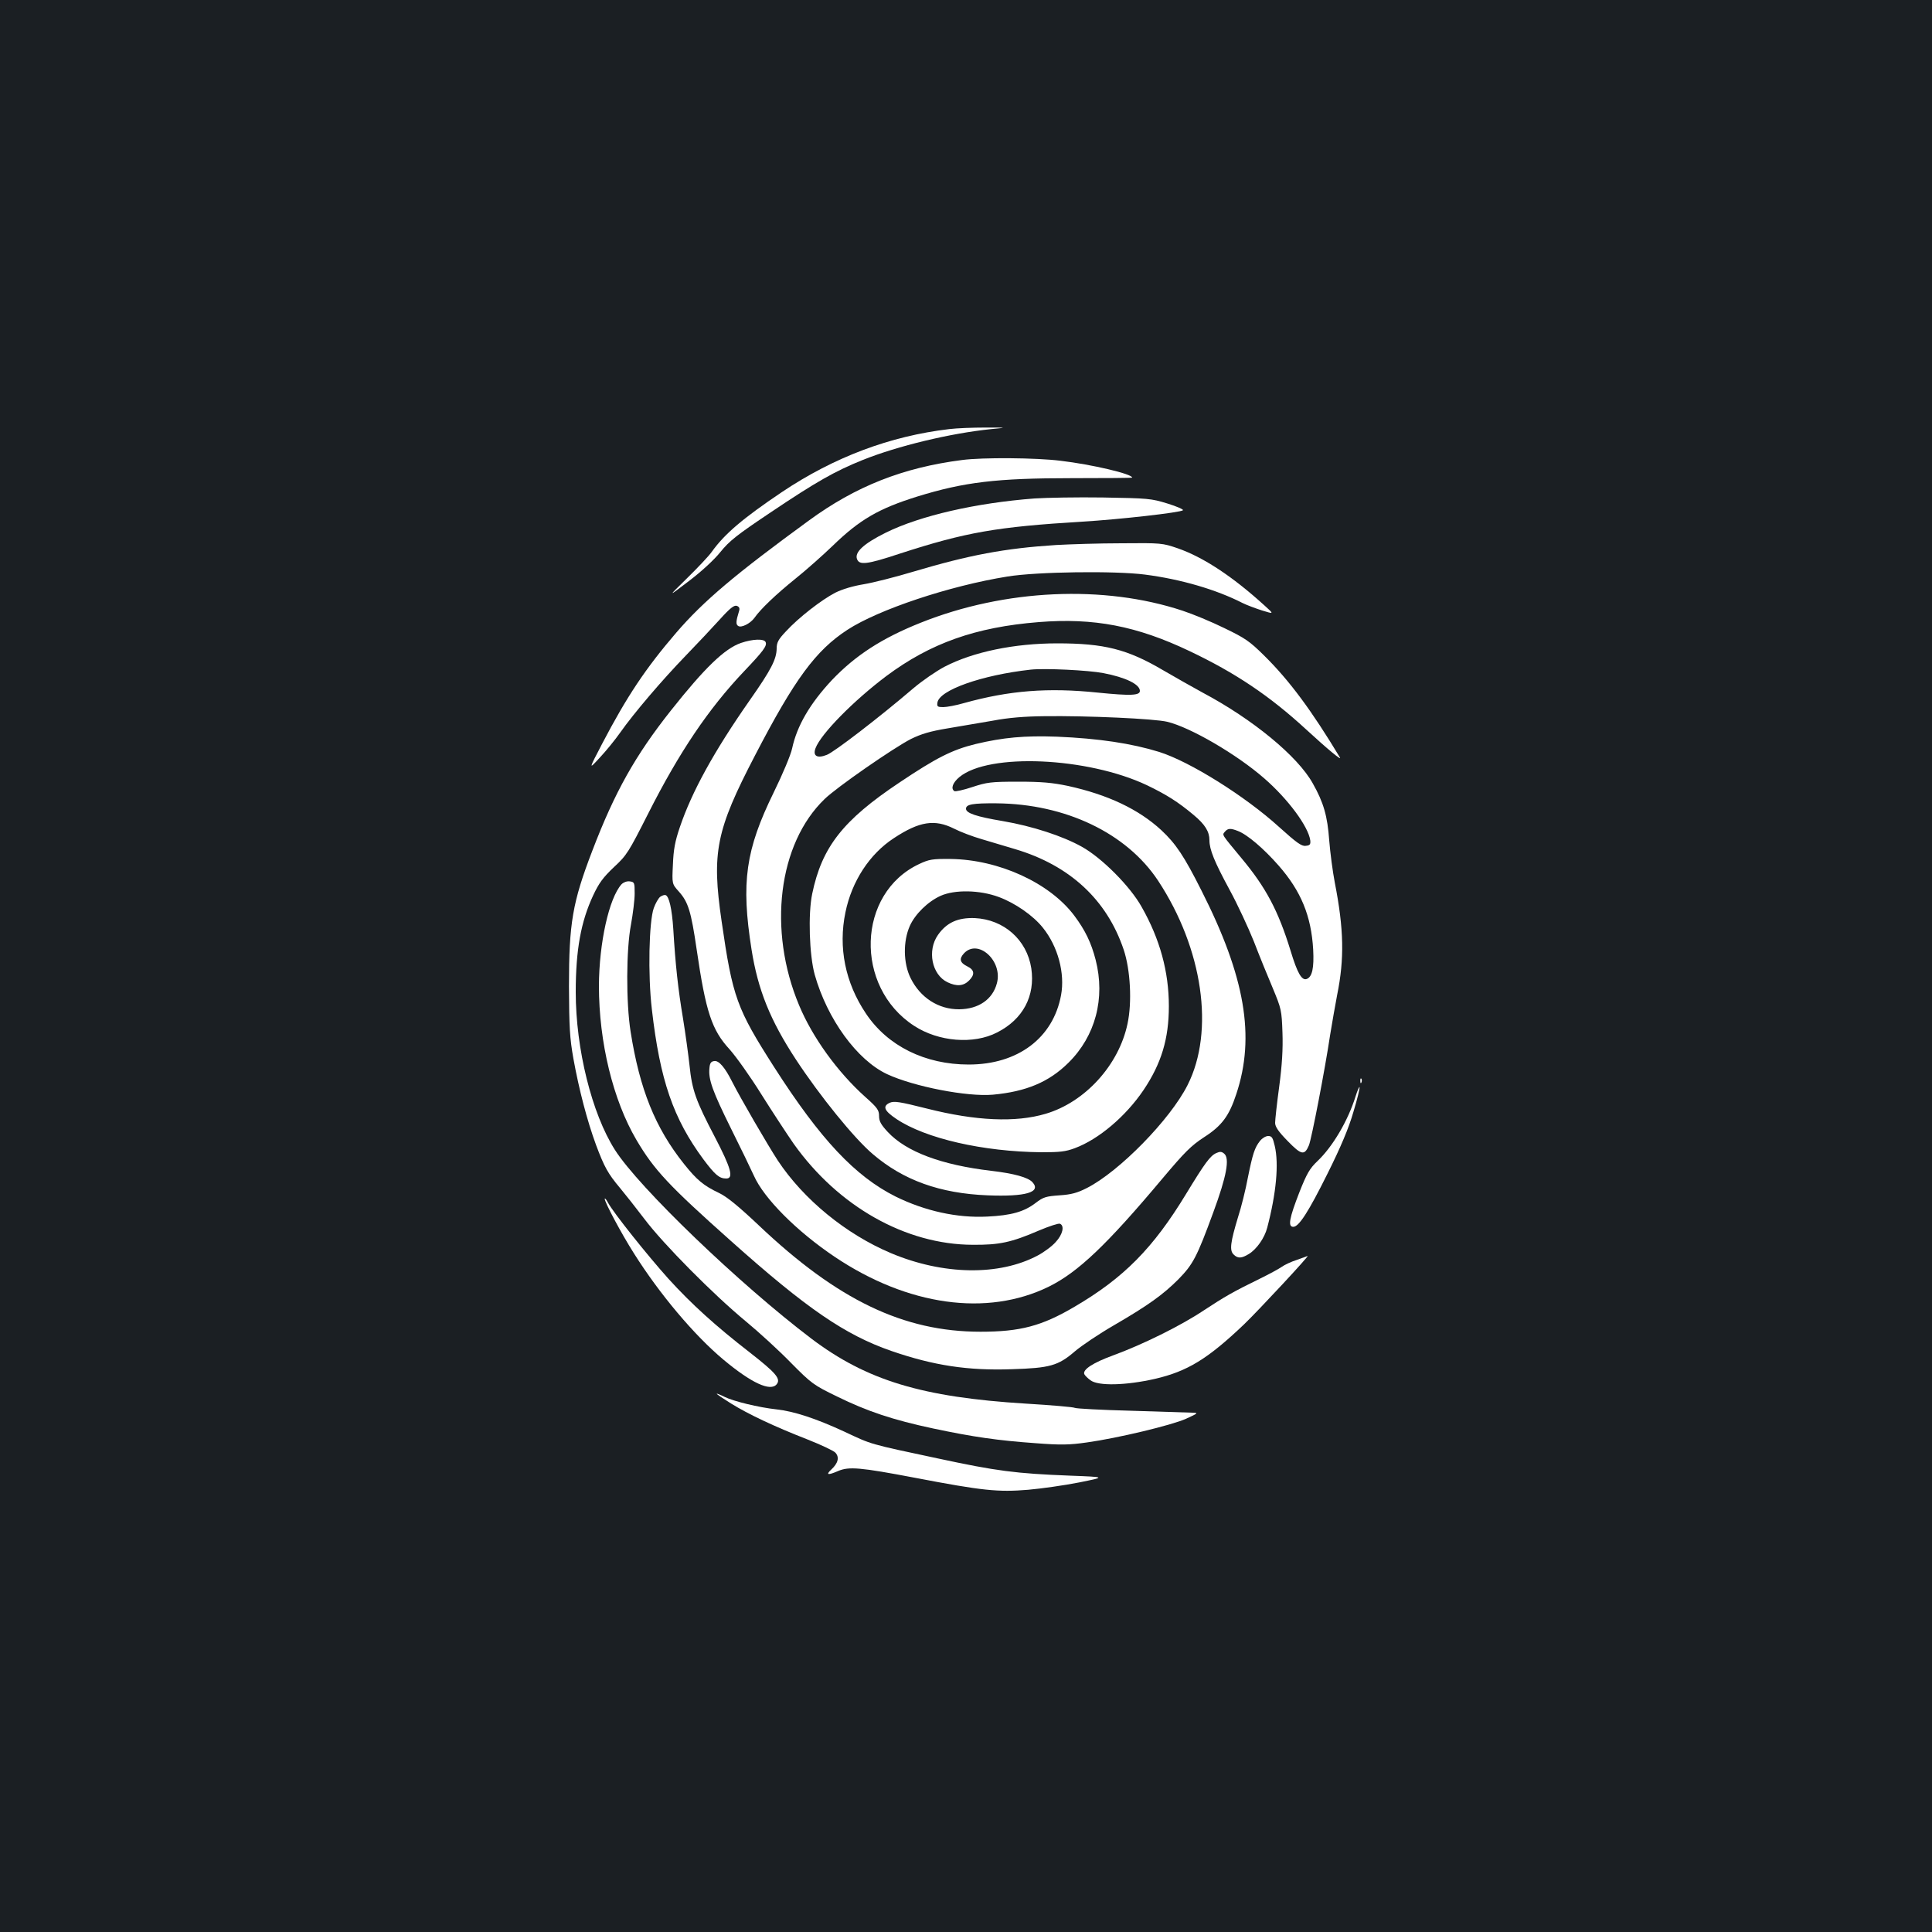 <?xml version="1.0" standalone="no"?>
<!DOCTYPE svg PUBLIC "-//W3C//DTD SVG 20010904//EN"
 "http://www.w3.org/TR/2001/REC-SVG-20010904/DTD/svg10.dtd">
<svg version="1.0" xmlns="http://www.w3.org/2000/svg"
 width="1000pt" height="1000pt" viewBox="0 0 1000 1000"
 preserveAspectRatio="xMidYMid meet">
<rect width="100%" height="100%" fill="#1b1f23"/>
<g transform="translate(0,1000) scale(0.1,-0.1)"
fill="#ffffff" stroke="none">
<path d="M4913 7779 c-306 -36 -596 -145 -866 -326 -202 -136 -296 -216 -362
-308 -15 -22 -74 -84 -129 -138 -101 -99 -101 -99 9 -15 66 50 132 111 164
151 46 57 85 88 260 205 235 158 334 214 476 271 182 73 452 138 665 160 85 8
85 8 -30 8 -63 0 -147 -3 -187 -8z"/>
<path d="M4980 7619 c-306 -39 -551 -136 -793 -313 -381 -278 -545 -416 -687
-581 -159 -185 -256 -331 -383 -574 -71 -136 -71 -136 -13 -73 32 34 80 93
106 130 71 101 218 273 338 397 59 61 139 146 177 188 54 60 75 76 89 71 13
-5 16 -13 11 -28 -16 -52 -17 -68 -4 -76 16 -11 63 13 84 42 31 45 112 122
210 201 55 44 143 122 195 172 140 136 239 193 438 255 243 75 411 95 799 95
172 0 313 1 313 3 0 19 -209 68 -370 87 -125 16 -406 18 -510 4z"/>
<path d="M5355 7420 c-303 -23 -592 -89 -770 -177 -113 -56 -163 -101 -149
-137 12 -32 51 -28 220 28 342 111 501 139 947 166 186 11 508 47 520 59 4 4
-32 20 -81 35 -84 26 -101 27 -333 31 -134 2 -293 -1 -354 -5z"/>
<path d="M5466 7179 c-266 -17 -450 -52 -739 -138 -93 -28 -208 -57 -256 -65
-55 -9 -110 -25 -148 -44 -71 -37 -189 -128 -255 -200 -40 -42 -48 -58 -48
-89 -1 -55 -28 -109 -139 -267 -186 -266 -300 -474 -362 -657 -25 -73 -33
-116 -36 -194 -5 -100 -5 -100 31 -140 48 -54 63 -101 92 -300 47 -322 78
-416 170 -516 34 -38 108 -142 164 -232 56 -89 132 -205 168 -257 231 -325
580 -522 927 -523 138 -1 199 12 343 74 52 22 101 38 108 35 25 -10 15 -55
-21 -94 -19 -22 -61 -53 -93 -70 -200 -107 -491 -102 -761 12 -232 98 -451
277 -585 479 -54 83 -194 324 -236 407 -37 74 -69 112 -93 108 -17 -2 -23 -11
-25 -37 -6 -58 16 -119 111 -311 51 -102 104 -212 119 -245 52 -118 223 -289
418 -420 378 -254 789 -311 1108 -155 152 75 301 217 588 559 117 139 149 171
218 216 90 58 128 109 165 222 99 297 46 607 -180 1053 -90 179 -133 243 -208
313 -118 109 -278 184 -483 229 -81 17 -136 22 -258 22 -142 0 -162 -3 -238
-28 -45 -15 -87 -24 -92 -21 -20 13 -9 44 26 73 152 126 663 103 970 -42 102
-49 162 -87 242 -154 59 -49 82 -86 82 -131 0 -48 25 -110 104 -256 41 -75 97
-196 126 -268 28 -73 72 -181 98 -242 44 -106 46 -114 50 -230 3 -84 -2 -168
-17 -280 -12 -88 -21 -172 -21 -187 0 -20 17 -45 65 -94 71 -73 87 -76 110
-22 14 35 83 392 110 573 10 61 26 153 36 205 38 187 35 341 -12 581 -11 57
-24 156 -29 219 -9 126 -29 196 -85 295 -78 141 -312 333 -570 470 -49 27
-142 79 -205 116 -185 109 -305 139 -547 139 -223 0 -436 -44 -584 -121 -42
-22 -115 -72 -162 -112 -178 -152 -410 -330 -447 -344 -50 -20 -74 -6 -59 34
28 75 198 247 367 374 228 170 462 253 788 279 286 23 508 -20 781 -150 238
-113 415 -232 604 -406 112 -103 187 -165 174 -144 -147 244 -262 399 -393
528 -74 73 -97 89 -205 141 -67 33 -164 73 -216 90 -407 135 -920 112 -1355
-62 -201 -80 -338 -169 -460 -297 -114 -122 -181 -237 -206 -354 -7 -33 -48
-131 -95 -227 -146 -298 -170 -465 -115 -814 33 -208 96 -365 229 -568 124
-189 302 -409 399 -491 158 -135 347 -203 593 -213 198 -8 280 16 233 68 -23
25 -95 45 -214 59 -256 30 -439 98 -535 201 -35 38 -45 55 -45 83 0 30 -9 43
-71 98 -144 129 -274 309 -343 475 -163 389 -108 836 132 1067 61 60 357 265
447 311 53 26 99 40 190 55 66 11 172 29 235 40 78 15 163 22 265 23 223 3
572 -13 637 -29 120 -29 359 -168 502 -293 123 -107 228 -249 238 -321 2 -21
-2 -26 -24 -28 -21 -3 -47 16 -138 98 -175 159 -461 338 -620 388 -142 44
-313 70 -530 79 -168 6 -277 -4 -420 -38 -122 -30 -203 -71 -394 -199 -294
-196 -402 -335 -452 -576 -22 -104 -15 -318 13 -419 65 -230 219 -442 375
-515 138 -64 414 -118 548 -106 171 16 289 65 390 165 140 138 192 334 141
533 -23 89 -54 153 -110 228 -127 170 -391 291 -641 294 -94 1 -111 -2 -162
-26 -323 -151 -338 -636 -26 -838 126 -82 307 -97 429 -34 134 68 198 189 177
332 -23 148 -142 253 -293 260 -87 3 -145 -23 -190 -87 -57 -81 -32 -206 49
-245 48 -23 83 -20 112 9 31 31 28 55 -9 73 -39 19 -44 39 -17 68 73 77 201
-40 170 -155 -22 -84 -95 -134 -195 -135 -107 -1 -202 60 -252 162 -38 77 -39
190 -4 269 27 61 93 126 159 156 73 33 203 31 302 -6 84 -31 178 -96 228 -159
78 -97 115 -236 94 -349 -41 -222 -224 -359 -478 -359 -226 0 -420 96 -532
264 -107 159 -144 342 -106 524 33 161 125 302 251 384 132 87 211 99 311 49
31 -16 96 -41 145 -55 48 -14 125 -37 171 -51 283 -84 475 -262 562 -520 35
-104 44 -273 20 -384 -45 -214 -220 -406 -424 -466 -155 -46 -361 -37 -614 27
-143 36 -170 40 -193 30 -38 -18 -29 -41 35 -84 151 -101 448 -169 750 -172
95 0 125 3 173 21 124 46 264 165 356 301 92 137 131 265 131 434 0 178 -46
347 -141 514 -59 106 -205 253 -309 311 -100 56 -257 107 -409 133 -137 23
-191 41 -191 64 0 23 36 29 158 28 357 -3 673 -154 836 -400 232 -352 294
-779 153 -1058 -90 -179 -354 -448 -521 -533 -49 -25 -80 -34 -142 -38 -70 -5
-84 -9 -123 -39 -60 -46 -126 -65 -251 -71 -156 -8 -323 29 -475 104 -209 105
-388 295 -627 668 -195 305 -216 362 -273 757 -52 356 -29 470 173 858 205
395 314 543 478 650 161 105 529 228 829 276 153 25 557 30 711 10 187 -24
370 -78 505 -147 22 -11 68 -28 102 -39 62 -19 62 -19 12 26 -166 151 -317
250 -449 296 -79 27 -85 28 -291 26 -115 0 -268 -5 -339 -9z m245 -663 c115
-22 189 -58 189 -92 0 -24 -47 -26 -217 -9 -259 27 -459 11 -693 -54 -41 -12
-90 -21 -108 -21 -29 0 -33 3 -30 23 9 65 230 143 483 171 73 8 299 -3 376
-18z m696 -817 c48 -18 133 -90 211 -179 116 -132 169 -261 179 -435 5 -95 -5
-141 -33 -152 -26 -10 -49 30 -84 146 -64 208 -128 328 -254 479 -105 127
-101 119 -86 137 15 18 29 19 67 4z"/>
<path d="M3835 6672 c-84 -29 -187 -128 -362 -349 -184 -232 -291 -422 -407
-726 -103 -268 -121 -375 -121 -702 1 -214 4 -268 23 -375 29 -160 71 -321
117 -446 43 -115 62 -149 125 -224 25 -30 82 -102 126 -160 98 -130 358 -392
524 -529 69 -57 175 -154 235 -216 106 -107 116 -114 237 -173 157 -77 288
-121 499 -166 208 -44 334 -62 530 -76 130 -10 174 -9 265 4 158 22 439 89
514 123 63 29 64 30 30 31 -19 1 -161 5 -315 10 -154 4 -285 11 -292 15 -6 4
-121 14 -255 22 -535 33 -822 120 -1108 336 -371 281 -893 782 -1017 977 -120
188 -203 524 -203 817 0 219 27 365 90 500 30 64 51 93 108 147 67 62 76 78
176 275 161 319 313 544 496 737 100 105 121 133 113 152 -7 19 -67 17 -128
-4z"/>
<path d="M3217 5423 c-65 -72 -116 -304 -117 -525 0 -293 73 -592 194 -798 92
-156 168 -237 488 -522 394 -352 593 -488 833 -571 218 -75 395 -102 622 -94
197 6 240 18 326 92 35 30 126 91 202 135 179 104 255 159 335 239 75 77 95
114 180 346 69 187 86 280 56 304 -13 11 -22 11 -40 3 -32 -14 -59 -51 -157
-212 -170 -280 -322 -434 -576 -583 -171 -101 -283 -130 -488 -130 -398 0
-740 164 -1148 551 -106 100 -165 148 -205 167 -80 38 -115 67 -182 151 -149
187 -229 386 -276 684 -24 152 -23 425 2 555 10 55 19 127 19 160 0 57 -1 60
-26 63 -15 2 -32 -5 -42 -15z"/>
<path d="M3417 5358 c-9 -7 -24 -33 -33 -58 -25 -69 -31 -347 -10 -524 42
-367 111 -566 267 -777 60 -80 82 -99 118 -99 40 0 25 54 -59 215 -98 187
-118 242 -131 370 -6 55 -21 165 -34 245 -25 149 -39 275 -50 460 -7 107 -22
171 -40 177 -6 2 -18 -2 -28 -9z"/>
<path d="M7041 4404 c0 -11 3 -14 6 -6 3 7 2 16 -1 19 -3 4 -6 -2 -5 -13z"/>
<path d="M7016 4324 c-39 -125 -118 -259 -197 -334 -40 -38 -55 -64 -93 -160
-53 -136 -61 -180 -32 -180 29 0 79 78 176 273 70 140 111 238 135 321 20 66
34 123 32 129 -1 5 -11 -17 -21 -49z"/>
<path d="M6522 4095 c-28 -35 -38 -67 -63 -190 -11 -60 -34 -153 -51 -205 -39
-129 -45 -172 -23 -193 22 -22 41 -21 80 3 40 25 80 82 94 135 47 179 61 331
39 424 -10 43 -15 51 -34 51 -12 0 -31 -11 -42 -25z"/>
<path d="M3130 3795 c0 -18 85 -178 151 -282 133 -211 312 -424 464 -551 145
-121 243 -166 275 -127 23 28 -4 59 -137 163 -178 138 -303 251 -423 383 -107
119 -286 343 -313 394 -9 17 -16 25 -17 20z"/>
<path d="M6713 3479 c-29 -9 -65 -26 -80 -37 -16 -11 -66 -38 -113 -61 -137
-67 -179 -91 -290 -164 -120 -80 -317 -177 -470 -233 -101 -37 -156 -72 -148
-96 3 -7 17 -21 32 -32 40 -31 184 -27 334 7 168 39 273 103 461 282 73 70
342 359 329 354 -2 -1 -27 -10 -55 -20z"/>
<path d="M3710 2786 c0 -3 33 -25 73 -50 90 -56 226 -120 395 -186 71 -28 137
-59 146 -69 22 -24 14 -55 -22 -88 -29 -27 -17 -30 36 -7 56 24 114 19 398
-35 350 -67 430 -75 586 -62 69 6 188 23 264 38 139 28 139 28 -46 35 -284 11
-382 24 -685 89 -362 77 -340 71 -485 139 -147 68 -260 105 -350 115 -93 10
-224 42 -270 65 -22 11 -40 18 -40 16z"/>
</g>
</svg>
